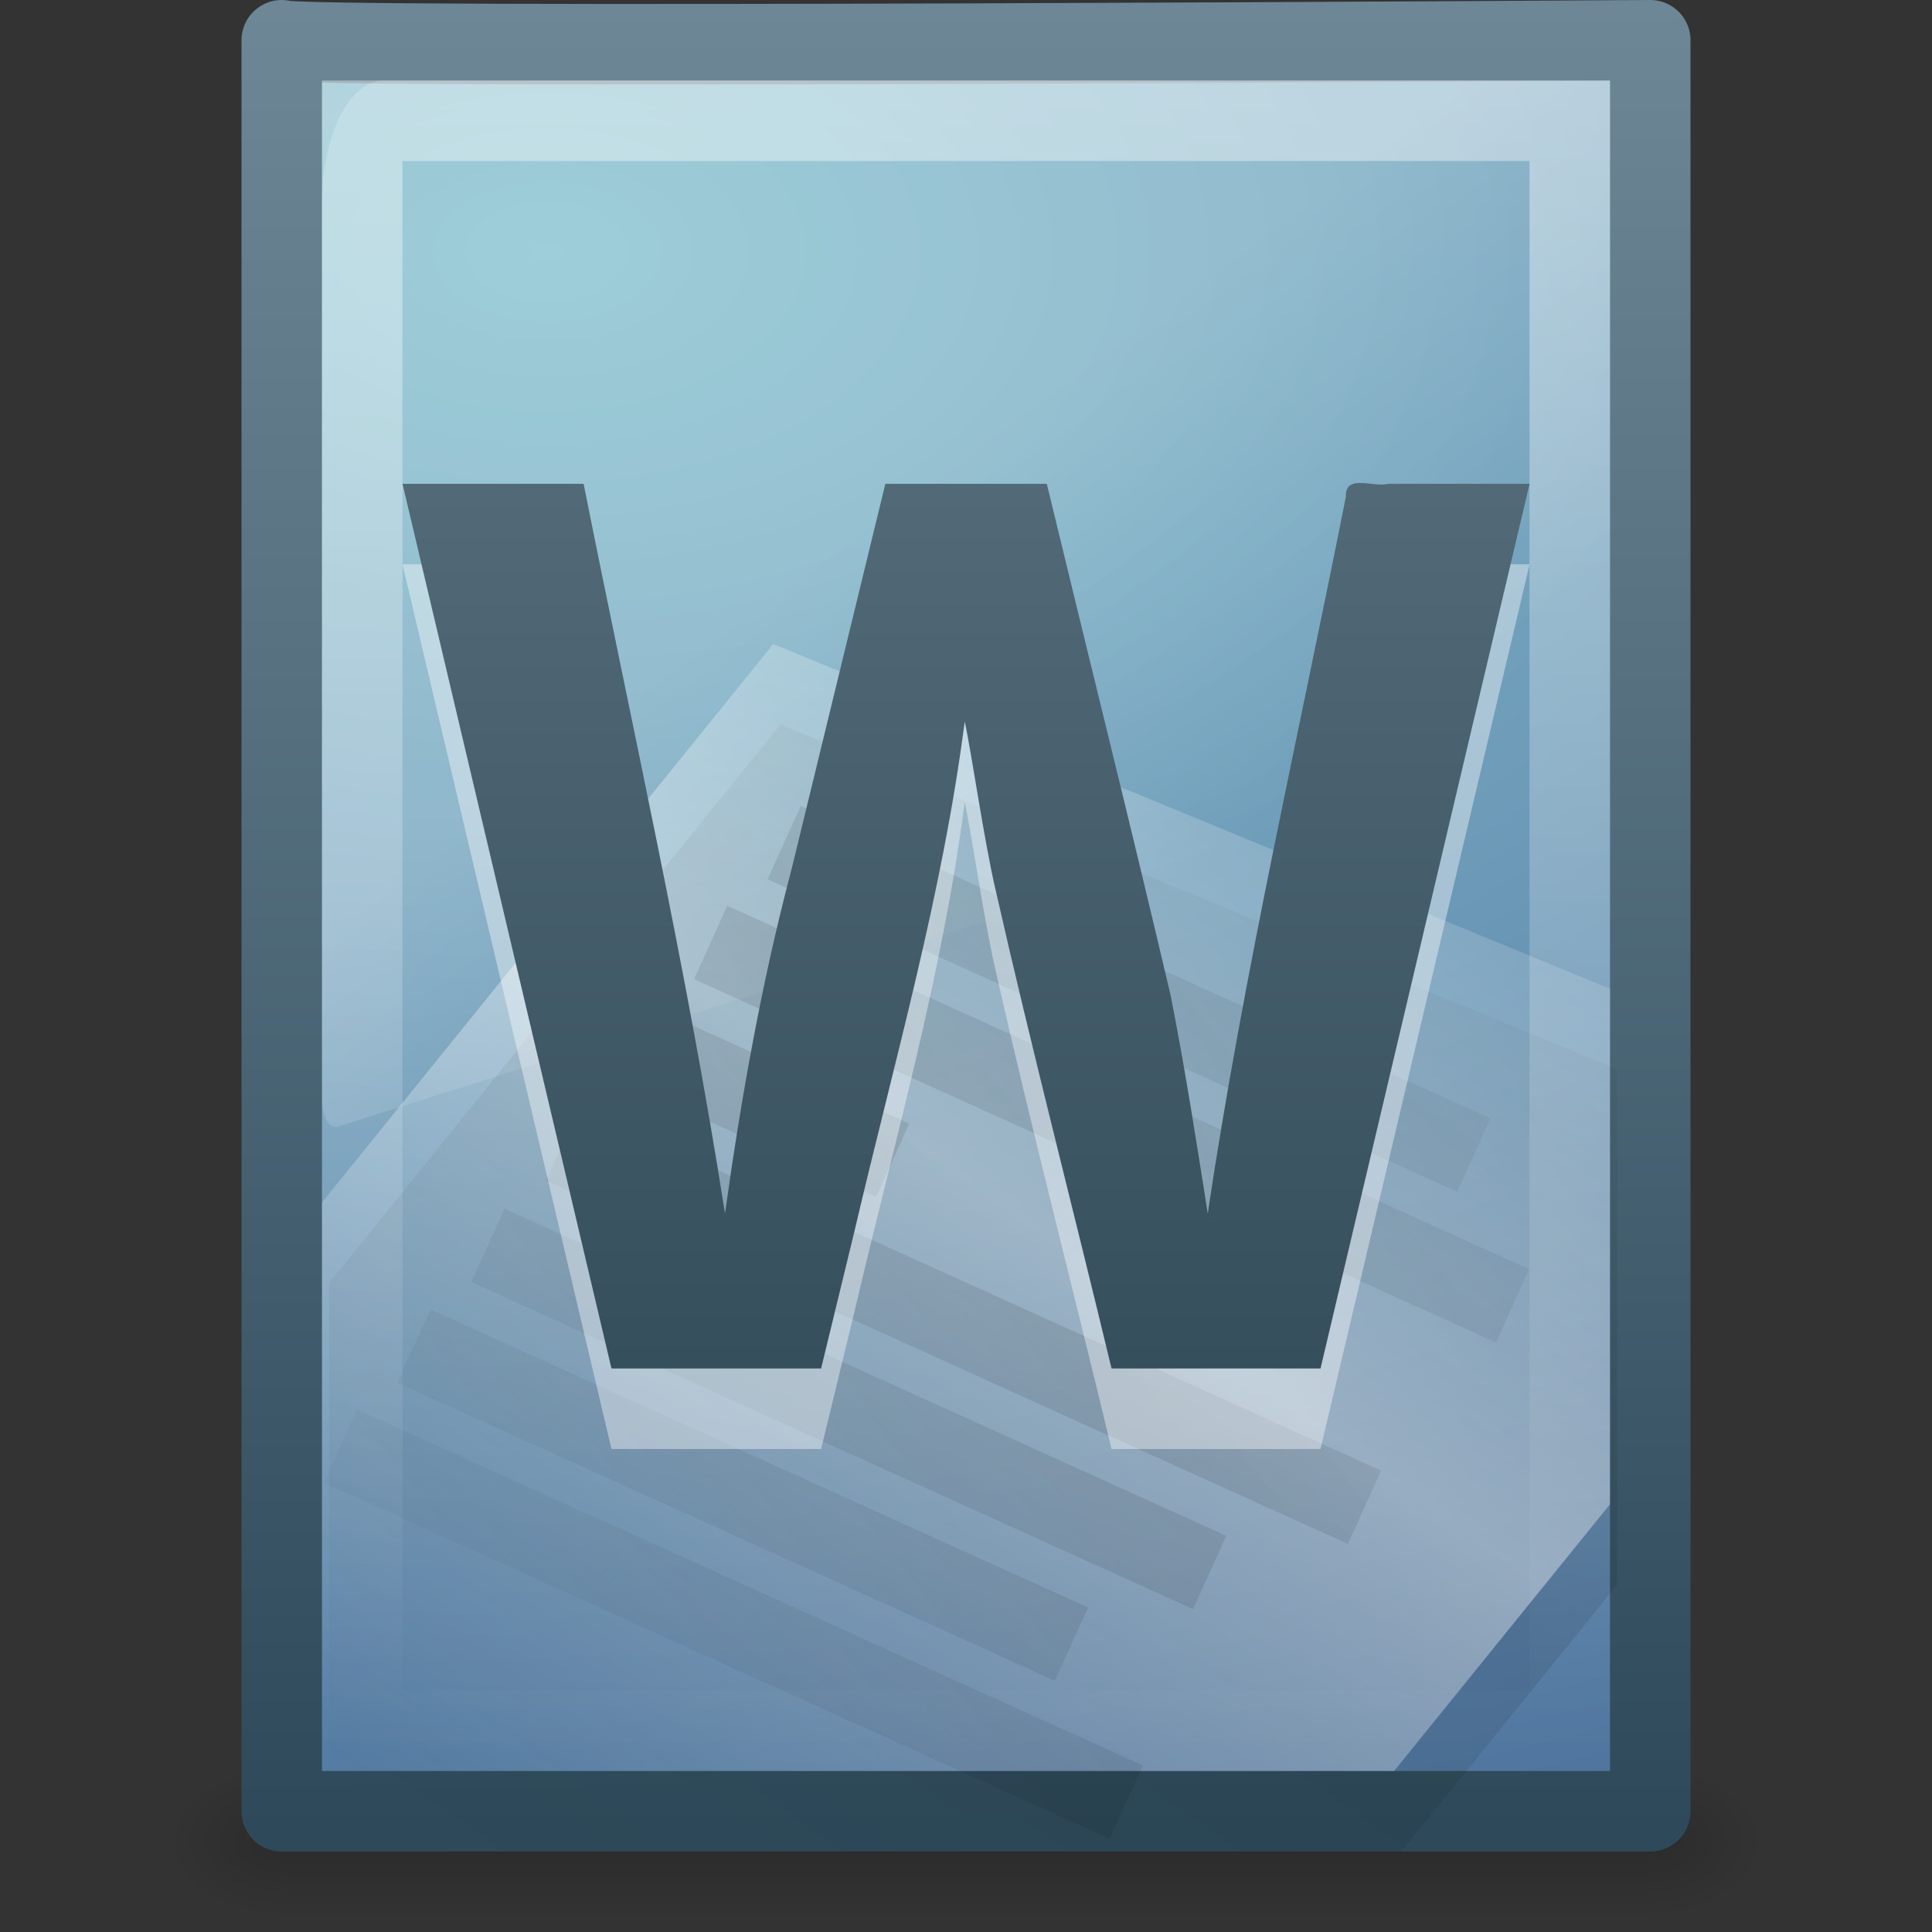 <?xml version="1.0" encoding="UTF-8" standalone="no"?>
<!-- Created with Inkscape (http://www.inkscape.org/) -->

<svg
   xmlns:dc="http://purl.org/dc/elements/1.1/"
   xmlns:cc="http://creativecommons.org/ns#"
   xmlns:rdf="http://www.w3.org/1999/02/22-rdf-syntax-ns#"
   xmlns:svg="http://www.w3.org/2000/svg"
   xmlns="http://www.w3.org/2000/svg"
   xmlns:xlink="http://www.w3.org/1999/xlink"
   xmlns:inkscape="http://www.inkscape.org/namespaces/inkscape"
   version="1.0"
   width="24"
   height="24"
   id="svg3497">
  <rect width="100%" height="100%" fill="#333333" stroke="none"/>
  <defs
     id="defs3499">
    <linearGradient
       id="linearGradient5048">
      <stop
         id="stop5050"
         style="stop-color:#000000;stop-opacity:0"
         offset="0" />
      <stop
         id="stop5056"
         style="stop-color:#000000;stop-opacity:1"
         offset="0.5" />
      <stop
         id="stop5052"
         style="stop-color:#000000;stop-opacity:0"
         offset="1" />
    </linearGradient>
    <linearGradient
       x1="302.857"
       y1="366.648"
       x2="302.857"
       y2="609.505"
       id="linearGradient2701"
       xlink:href="#linearGradient5048"
       gradientUnits="userSpaceOnUse"
       gradientTransform="matrix(0.035,0,0,0.008,-0.725,18.981)" />
    <radialGradient
       cx="605.714"
       cy="486.648"
       r="117.143"
       fx="605.714"
       fy="486.648"
       id="radialGradient2698"
       xlink:href="#linearGradient5060"
       gradientUnits="userSpaceOnUse"
       gradientTransform="matrix(-0.012,0,0,0.008,10.761,18.981)" />
    <linearGradient
       id="linearGradient5060">
      <stop
         id="stop5062"
         style="stop-color:#000000;stop-opacity:1"
         offset="0" />
      <stop
         id="stop5064"
         style="stop-color:#000000;stop-opacity:0"
         offset="1" />
    </linearGradient>
    <radialGradient
       cx="605.714"
       cy="486.648"
       r="117.143"
       fx="605.714"
       fy="486.648"
       id="radialGradient2695"
       xlink:href="#linearGradient5060"
       gradientUnits="userSpaceOnUse"
       gradientTransform="matrix(0.012,0,0,0.008,13.239,18.981)" />
    <linearGradient
       id="linearGradient2508">
      <stop
         id="stop2510"
         style="stop-color:#2e4a5a;stop-opacity:1"
         offset="0" />
      <stop
         id="stop2512"
         style="stop-color:#6e8796;stop-opacity:1"
         offset="1" />
    </linearGradient>
    <linearGradient
       x1="-51.786"
       y1="53.624"
       x2="-51.786"
       y2="2.906"
       id="linearGradient2692"
       xlink:href="#linearGradient2508"
       gradientUnits="userSpaceOnUse"
       gradientTransform="matrix(0.392,0,0,0.447,29.199,-1.239)" />
    <linearGradient
       id="linearGradient2867-449-88-871-390-598-476-591-434-148-895-534-212-357-729">
      <stop
         id="stop8022"
         style="stop-color:#85c2cf;stop-opacity:1"
         offset="0" />
      <stop
         id="stop8024"
         style="stop-color:#74a4be;stop-opacity:1"
         offset="0.262" />
      <stop
         id="stop8026"
         style="stop-color:#5177a0;stop-opacity:1"
         offset="0.705" />
      <stop
         id="stop8028"
         style="stop-color:#2c5889;stop-opacity:1"
         offset="1" />
    </linearGradient>
    <radialGradient
       cx="14.239"
       cy="11.49"
       r="18"
       fx="14.239"
       fy="11.49"
       id="radialGradient2690"
       xlink:href="#linearGradient2867-449-88-871-390-598-476-591-434-148-895-534-212-357-729"
       gradientUnits="userSpaceOnUse"
       gradientTransform="matrix(0,1.589,-2.574,0,36.379,-19.498)" />
    <linearGradient
       id="linearGradient3211">
      <stop
         id="stop3213"
         style="stop-color:#ffffff;stop-opacity:1"
         offset="0" />
      <stop
         id="stop3215"
         style="stop-color:#ffffff;stop-opacity:0"
         offset="1" />
    </linearGradient>
    <linearGradient
       x1="24"
       y1="2"
       x2="24"
       y2="46.017"
       id="linearGradient2687"
       xlink:href="#linearGradient3211"
       gradientUnits="userSpaceOnUse"
       gradientTransform="matrix(0.455,0,0,0.465,1.091,0.337)" />
    <linearGradient
       id="linearGradient8589">
      <stop
         id="stop8591"
         style="stop-color:#fefefe;stop-opacity:1"
         offset="0" />
      <stop
         id="stop8593"
         style="stop-color:#cbcbcb;stop-opacity:1"
         offset="1" />
    </linearGradient>
    <linearGradient
       x1="32.892"
       y1="8.059"
       x2="36.358"
       y2="5.457"
       id="linearGradient2683"
       xlink:href="#linearGradient8589"
       gradientUnits="userSpaceOnUse"
       gradientTransform="matrix(0.478,0,0,0.552,0.372,-0.076)" />
    <linearGradient
       id="linearGradient8265-821-176-38-919-66-249">
      <stop
         id="stop2687"
         style="stop-color:#ffffff;stop-opacity:1"
         offset="0" />
      <stop
         id="stop2689"
         style="stop-color:#ffffff;stop-opacity:0"
         offset="1" />
    </linearGradient>
    <linearGradient
       x1="16.626"
       y1="15.298"
       x2="20.055"
       y2="24.628"
       id="linearGradient2680"
       xlink:href="#linearGradient8265-821-176-38-919-66-249"
       gradientUnits="userSpaceOnUse"
       gradientTransform="matrix(0.348,0,0,0.697,3.641,-3.159)" />
    <linearGradient
       id="linearGradient4000">
      <stop
         id="stop4002"
         style="stop-color:#000000;stop-opacity:1"
         offset="0" />
      <stop
         id="stop4004"
         style="stop-color:#000000;stop-opacity:0"
         offset="1" />
    </linearGradient>
    <linearGradient
       x1="75.854"
       y1="28"
       x2="91"
       y2="12"
       id="linearGradient3495"
       xlink:href="#linearGradient4000"
       gradientUnits="userSpaceOnUse"
       gradientTransform="matrix(0.559,0,0,0.415,-29.133,4.948)"
       spreadMethod="reflect" />
    <linearGradient
       id="linearGradient5293">
      <stop
         id="stop5295"
         style="stop-color:#ffffff;stop-opacity:1"
         offset="0" />
      <stop
         id="stop5297"
         style="stop-color:#ffffff;stop-opacity:0"
         offset="1" />
    </linearGradient>
    <linearGradient
       x1="75.854"
       y1="28"
       x2="91"
       y2="12"
       id="linearGradient3492"
       xlink:href="#linearGradient5293"
       gradientUnits="userSpaceOnUse"
       gradientTransform="matrix(0.559,0,0,0.415,-29.161,3.898)"
       spreadMethod="reflect" />
    <linearGradient
       id="linearGradient3759">
      <stop
         id="stop3761"
         style="stop-color:#000000;stop-opacity:1"
         offset="0" />
      <stop
         id="stop3763"
         style="stop-color:#000000;stop-opacity:0"
         offset="1" />
    </linearGradient>
    <linearGradient
       x1="26.189"
       y1="30.455"
       x2="44.25"
       y2="16.135"
       id="linearGradient3489"
       xlink:href="#linearGradient3759"
       gradientUnits="userSpaceOnUse"
       gradientTransform="matrix(0.46,0,0,0.469,0.868,1.906)"
       spreadMethod="reflect" />
    <linearGradient
       id="linearGradient2508-790">
      <stop
         id="stop3686"
         style="stop-color:#294351;stop-opacity:1"
         offset="0" />
      <stop
         id="stop3688"
         style="stop-color:#637a87;stop-opacity:1"
         offset="1" />
    </linearGradient>
    <linearGradient
       x1="24.239"
       y1="44.11"
       x2="24.239"
       y2="0.191"
       id="linearGradient2627"
       xlink:href="#linearGradient2508-790"
       gradientUnits="userSpaceOnUse"
       gradientTransform="matrix(0.495,0,0,0.505,-2e-6,-0.483)" />
    <linearGradient
       x1="24.239"
       y1="44.11"
       x2="24.239"
       y2="0.191"
       id="linearGradient3044"
       xlink:href="#linearGradient2508-790"
       gradientUnits="userSpaceOnUse"
       gradientTransform="matrix(0.495,0,0,0.505,-2e-6,-0.483)" />
    <linearGradient
       x1="26.189"
       y1="30.455"
       x2="44.25"
       y2="16.135"
       id="linearGradient3048"
       xlink:href="#linearGradient3759"
       gradientUnits="userSpaceOnUse"
       gradientTransform="matrix(0.46,0,0,0.469,0.868,1.906)"
       spreadMethod="reflect" />
    <linearGradient
       x1="75.854"
       y1="28"
       x2="91"
       y2="12"
       id="linearGradient3051"
       xlink:href="#linearGradient5293"
       gradientUnits="userSpaceOnUse"
       gradientTransform="matrix(0.559,0,0,0.415,-29.161,3.898)"
       spreadMethod="reflect" />
    <linearGradient
       x1="75.854"
       y1="28"
       x2="91"
       y2="12"
       id="linearGradient3054"
       xlink:href="#linearGradient4000"
       gradientUnits="userSpaceOnUse"
       gradientTransform="matrix(0.559,0,0,0.415,-29.133,4.948)"
       spreadMethod="reflect" />
    <linearGradient
       x1="16.626"
       y1="15.298"
       x2="20.055"
       y2="24.628"
       id="linearGradient3057"
       xlink:href="#linearGradient8265-821-176-38-919-66-249"
       gradientUnits="userSpaceOnUse"
       gradientTransform="matrix(0.348,0,0,0.697,3.641,-3.159)" />
    <linearGradient
       x1="32.892"
       y1="8.059"
       x2="36.358"
       y2="5.457"
       id="linearGradient3060"
       xlink:href="#linearGradient8589"
       gradientUnits="userSpaceOnUse"
       gradientTransform="matrix(0.478,0,0,0.552,0.372,-0.076)" />
    <linearGradient
       x1="24"
       y1="2"
       x2="24"
       y2="46.017"
       id="linearGradient3064"
       xlink:href="#linearGradient3211"
       gradientUnits="userSpaceOnUse"
       gradientTransform="matrix(0.455,0,0,0.465,1.091,0.337)" />
    <radialGradient
       cx="14.239"
       cy="11.49"
       r="18"
       fx="14.239"
       fy="11.49"
       id="radialGradient3067"
       xlink:href="#linearGradient2867-449-88-871-390-598-476-591-434-148-895-534-212-357-729"
       gradientUnits="userSpaceOnUse"
       gradientTransform="matrix(0,1.589,-2.574,0,36.379,-19.498)" />
    <linearGradient
       x1="-51.786"
       y1="53.624"
       x2="-51.786"
       y2="2.906"
       id="linearGradient3069"
       xlink:href="#linearGradient2508"
       gradientUnits="userSpaceOnUse"
       gradientTransform="matrix(0.392,0,0,0.447,29.199,-1.239)" />
    <radialGradient
       cx="605.714"
       cy="486.648"
       r="117.143"
       fx="605.714"
       fy="486.648"
       id="radialGradient3072"
       xlink:href="#linearGradient5060"
       gradientUnits="userSpaceOnUse"
       gradientTransform="matrix(0.012,0,0,0.008,13.239,18.981)" />
    <radialGradient
       cx="605.714"
       cy="486.648"
       r="117.143"
       fx="605.714"
       fy="486.648"
       id="radialGradient3075"
       xlink:href="#linearGradient5060"
       gradientUnits="userSpaceOnUse"
       gradientTransform="matrix(-0.012,0,0,0.008,10.761,18.981)" />
    <linearGradient
       x1="302.857"
       y1="366.648"
       x2="302.857"
       y2="609.505"
       id="linearGradient3078"
       xlink:href="#linearGradient5048"
       gradientUnits="userSpaceOnUse"
       gradientTransform="matrix(0.035,0,0,0.008,-0.725,18.981)" />
  </defs>
  <rect
     width="17"
     height="2"
     x="3.5"
     y="22"
     id="rect2879"
     style="opacity:0.15;fill:url(#linearGradient3078);fill-opacity:1;fill-rule:nonzero;stroke:none;stroke-width:1;marker:none;visibility:visible;display:inline;overflow:visible" />
  <path
     d="m 3.5,22 c 0,0 0,2 0,2 C 2.88,24.004 2,23.552 2,23 2,22.448 2.692,22 3.5,22 z"
     inkscape:connector-curvature="0"
     id="path2881"
     style="opacity:0.15;fill:url(#radialGradient3075);fill-opacity:1;fill-rule:nonzero;stroke:none;stroke-width:1;marker:none;visibility:visible;display:inline;overflow:visible" />
  <path
     d="m 20.5,22 c 0,0 0,2 0,2 0.62,0.004 1.5,-0.448 1.5,-1 0,-0.552 -0.692,-1 -1.5,-1 l 0,0 z"
     inkscape:connector-curvature="0"
     id="path2883"
     style="opacity:0.15;fill:url(#radialGradient3072);fill-opacity:1;fill-rule:nonzero;stroke:none;stroke-width:1;marker:none;visibility:visible;display:inline;overflow:visible" />
  <path
     d="M 3.5,0.5 C 3.681,0.611 20.5,0.5 20.5,0.5 c 0,0 3.9e-5,16.271 3.9e-5,22 -5.667,0 -11.333,0 -17,0 0,-7.333 0,-14.667 0,-22 z"
     inkscape:connector-curvature="0"
     id="path4160"
     style="fill:url(#radialGradient3067);fill-opacity:1;fill-rule:nonzero;stroke:url(#linearGradient3069);stroke-width:1;stroke-linecap:butt;stroke-linejoin:round;stroke-miterlimit:4;stroke-opacity:1;stroke-dasharray:none;stroke-dashoffset:0;marker:none;visibility:visible;display:inline;overflow:visible;enable-background:accumulate" />
  <path
     d="m 19.5,1 c 0,5.208 0,15.292 0,20.5 -5,0 -10,0 -15,0 0,-6.667 0,-13.333 0,-20 3.437,0 11.563,0 15,0"
     inkscape:connector-curvature="0"
     id="path2435"
     style="opacity:0.4;fill:none;stroke:url(#linearGradient3064);stroke-width:1;stroke-linecap:butt;stroke-linejoin:miter;stroke-miterlimit:4;stroke-opacity:1;stroke-dasharray:none;stroke-dashoffset:0;display:inline" />
  <path
     d="M 4.762,1 C 4.341,1 4,1.682 4,2.524 L 4,13.672 c 9.65e-4,0.094 0.022,0.182 0.057,0.245 0.035,0.062 0.082,0.092 0.128,0.082 L 19.859,9.034 C 19.939,9.009 19.999,8.871 20,8.707 L 20,1 l -5.098,5e-7 z"
     inkscape:connector-curvature="0"
     id="path3879"
     style="opacity:0.2;fill:url(#linearGradient3057);fill-opacity:1;fill-rule:evenodd;stroke:none" />
  <path
     d="m 9.695,9 c -1.869,2.311 -3.737,4.626 -5.606,6.937 0,2.353 0,4.71 0,7.063 4.439,0 8.879,0 13.318,0 1.228,-1.519 1.418,-1.75 2.682,-3.314 0,-2.134 0,-4.26 0,-6.403 C 16.42,11.771 12.077,9.982 9.695,9 z"
     inkscape:connector-curvature="0"
     id="path3743"
     style="opacity:0.1;fill:url(#linearGradient3054);fill-opacity:1;fill-rule:nonzero;stroke:none;stroke-width:0.912;marker:none;visibility:visible;display:inline;overflow:visible;enable-background:accumulate" />
  <path
     d="M 9.606,8 C 7.737,10.311 5.869,12.626 4,14.937 4,17.29 4,19.647 4,22 c 4.439,0 8.879,0 13.318,0 1.228,-1.519 1.418,-1.75 2.682,-3.314 0,-2.134 0,-4.26 0,-6.403 C 16.332,10.771 11.988,8.982 9.606,8 z"
     inkscape:connector-curvature="0"
     id="path3697"
     style="opacity:0.4;fill:url(#linearGradient3051);fill-opacity:1;fill-rule:nonzero;stroke:none;stroke-width:0.912;marker:none;visibility:visible;display:inline;overflow:visible;enable-background:accumulate" />
  <path
     d="M 9.741,10.467 18.308,14.349 9.741,10.467 z m -0.913,1.241 9.962,4.514 -9.962,-4.514 z m -0.927,1.261 3.188,1.444 -3.188,-1.444 z m -0.913,1.241 9.962,4.514 -9.962,-4.514 z m -0.927,1.261 8.966,4.063 -8.966,-4.063 z m -0.92,1.251 8.169,3.702 -8.169,-3.702 z m -0.913,1.241 9.763,4.424 -9.763,-4.424 z"
     inkscape:connector-curvature="0"
     id="path3475"
     style="opacity:0.1;fill:none;stroke:url(#linearGradient3048);stroke-width:1px;stroke-linecap:butt;stroke-linejoin:miter;stroke-opacity:1" />
  <path
     d="m 16.404,18 c -0.865,0 -1.731,0 -2.596,0 -0.477,-1.985 -0.99,-3.961 -1.442,-5.951 C 12.221,11.422 12.069,10.349 11.984,9.963 11.708,12.11 11.107,14.19 10.615,16.292 10.477,16.862 10.338,17.431 10.2,18 9.332,18 8.464,18 7.596,18 6.731,14.337 5.865,10.674 5,7.01 c 0.75,0 1.5,0 2.25,0 0.601,3.019 1.281,6.022 1.756,9.065 0.201,-1.437 0.454,-2.867 0.825,-4.269 0.389,-1.599 0.778,-3.197 1.167,-4.796 0.669,0 1.338,0 2.006,0 0.511,2.12 1.041,4.236 1.539,6.359 0.177,0.898 0.318,1.802 0.46,2.706 0.447,-2.992 1.129,-5.94 1.716,-8.906 -0.012,-0.288 0.347,-0.11 0.526,-0.159 0.585,0 1.171,0 1.756,0 C 18.135,10.674 17.269,14.337 16.404,18 z"
     inkscape:connector-curvature="0"
     id="path3473"
     style="font-size:30.514px;font-style:normal;font-variant:normal;font-weight:bold;font-stretch:normal;opacity:0.4;fill:#ffffff;fill-opacity:1;stroke:none;font-family:Droid Sans;-inkscape-font-specification:Droid Sans Bold" />
  <path
     d="m 16.404,17 c -0.865,0 -1.731,0 -2.596,0 -0.477,-1.985 -0.99,-3.961 -1.442,-5.951 C 12.221,10.422 12.069,9.349 11.984,8.963 11.708,11.11 11.107,13.19 10.615,15.292 10.477,15.862 10.338,16.431 10.2,17 9.332,17 8.464,17 7.596,17 6.731,13.337 5.865,9.674 5,6.01 c 0.75,0 1.5,0 2.25,0 0.601,3.019 1.281,6.022 1.756,9.065 0.201,-1.437 0.454,-2.867 0.825,-4.269 0.389,-1.599 0.778,-3.197 1.167,-4.796 0.669,0 1.338,0 2.006,0 0.511,2.12 1.041,4.236 1.539,6.359 0.177,0.898 0.318,1.802 0.46,2.706 0.447,-2.992 1.129,-5.94 1.716,-8.906 -0.012,-0.288 0.347,-0.11 0.526,-0.159 0.585,0 1.171,0 1.756,0 C 18.135,9.674 17.269,13.337 16.404,17 z"
     inkscape:connector-curvature="0"
     id="text2612"
     style="font-size:30.514px;font-style:normal;font-variant:normal;font-weight:bold;font-stretch:normal;fill:url(#linearGradient3044);fill-opacity:1;stroke:none;font-family:Droid Sans;-inkscape-font-specification:Droid Sans Bold" />
</svg>
